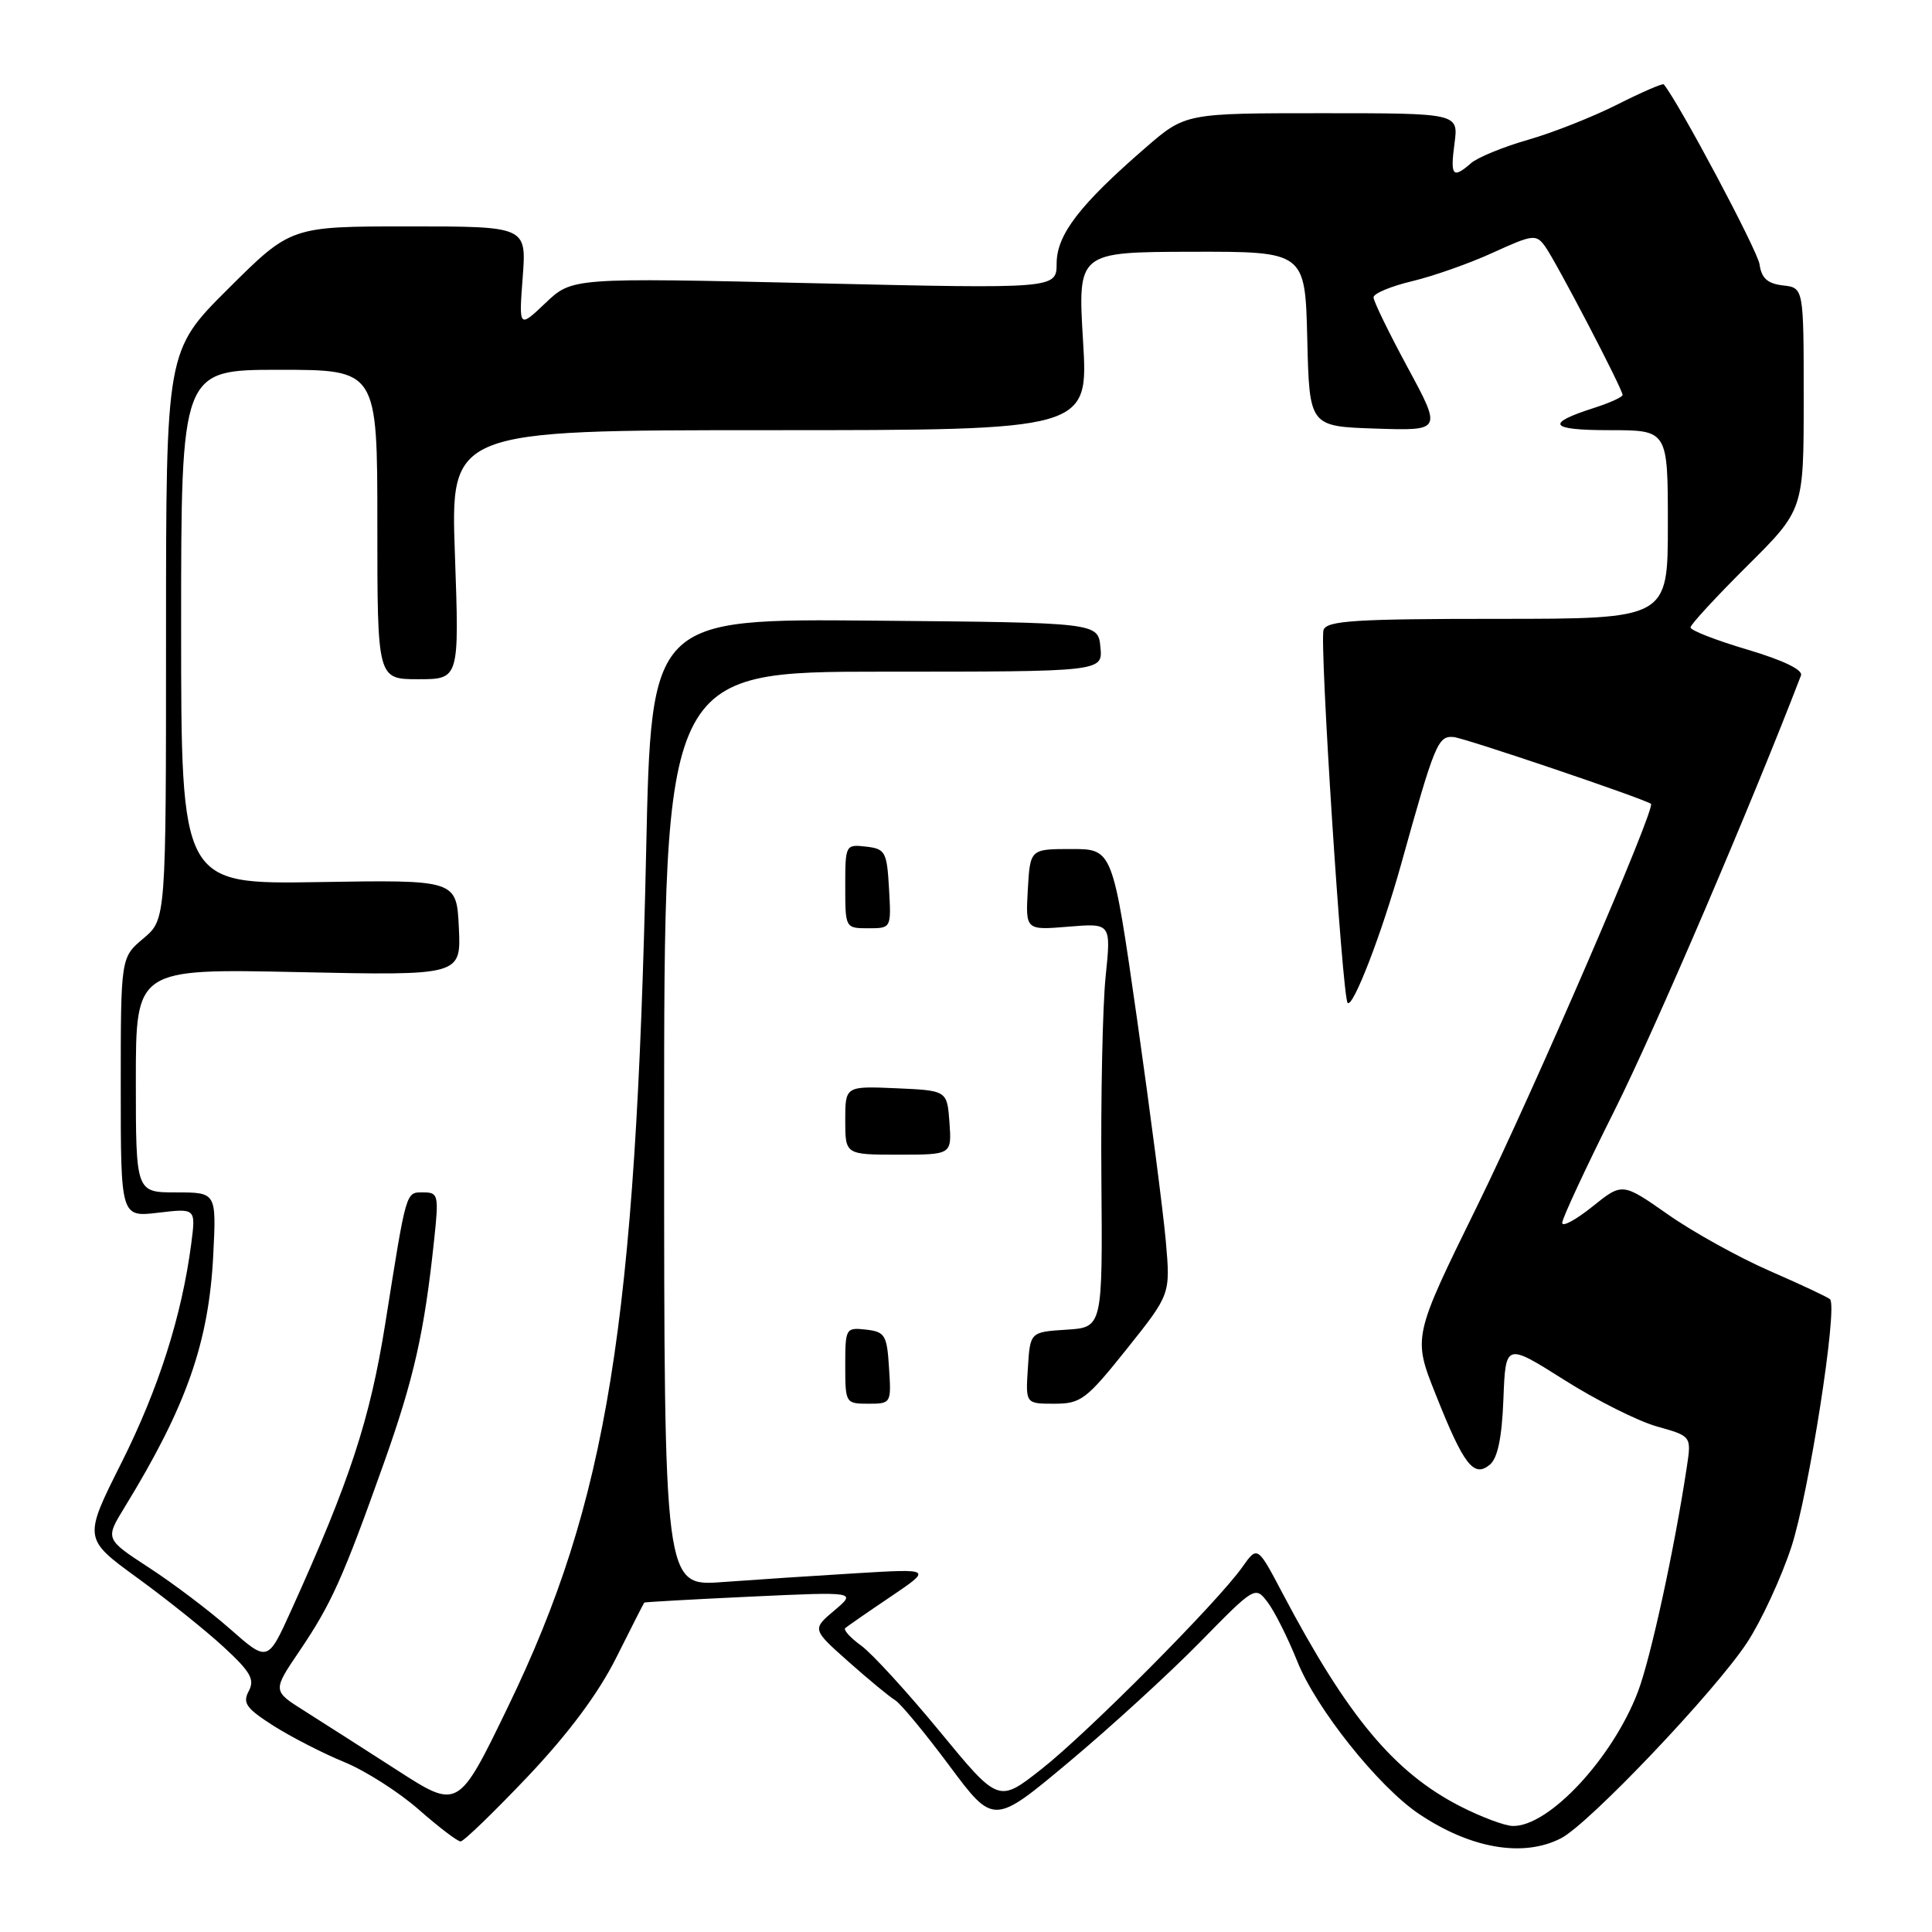 <?xml version="1.0" encoding="UTF-8" standalone="no"?>
<!DOCTYPE svg PUBLIC "-//W3C//DTD SVG 1.1//EN" "http://www.w3.org/Graphics/SVG/1.1/DTD/svg11.dtd" >
<svg xmlns="http://www.w3.org/2000/svg" xmlns:xlink="http://www.w3.org/1999/xlink" version="1.1" viewBox="0 0 256 256">
 <g >
 <path fill="currentColor"
d=" M 206.86 243.57 C 210.57 241.65 227.25 224.11 231.49 217.66 C 233.36 214.82 236.00 209.12 237.36 205.00 C 239.68 197.92 243.54 173.21 242.49 172.16 C 242.22 171.89 238.64 170.21 234.53 168.42 C 230.43 166.63 224.34 163.26 221.02 160.93 C 214.97 156.69 214.97 156.69 210.99 159.89 C 208.79 161.65 207.00 162.62 207.00 162.03 C 207.00 161.45 210.13 154.73 213.95 147.10 C 219.26 136.50 232.08 106.59 238.64 89.50 C 238.92 88.76 236.29 87.49 231.55 86.08 C 227.40 84.85 224.00 83.53 224.00 83.14 C 224.00 82.76 227.38 79.10 231.50 75.00 C 239.00 67.55 239.00 67.55 239.00 52.84 C 239.00 38.13 239.00 38.13 236.25 37.82 C 234.20 37.58 233.41 36.87 233.15 35.03 C 232.89 33.20 222.47 13.62 220.46 11.18 C 220.32 11.01 217.55 12.21 214.30 13.85 C 211.05 15.49 205.72 17.60 202.45 18.53 C 199.18 19.47 195.79 20.86 194.92 21.62 C 192.49 23.74 192.15 23.33 192.73 19.00 C 193.26 15.00 193.26 15.00 175.17 15.00 C 157.07 15.00 157.07 15.00 151.78 19.58 C 143.07 27.13 140.03 31.08 140.01 34.88 C 140.00 38.27 140.00 38.27 107.91 37.53 C 75.81 36.79 75.81 36.79 72.28 40.15 C 68.75 43.50 68.75 43.50 69.26 36.75 C 69.77 30.00 69.77 30.00 54.16 30.00 C 38.54 30.00 38.54 30.00 30.27 38.23 C 22.00 46.46 22.00 46.46 22.00 84.14 C 22.00 121.82 22.00 121.82 19.00 124.35 C 16.00 126.87 16.00 126.87 16.00 144.07 C 16.00 161.28 16.00 161.28 20.97 160.69 C 25.95 160.10 25.95 160.10 25.34 164.80 C 24.09 174.35 21.02 184.00 16.10 193.81 C 11.05 203.87 11.05 203.87 18.19 209.07 C 22.11 211.92 27.27 216.05 29.64 218.24 C 33.20 221.52 33.78 222.54 32.96 224.08 C 32.11 225.66 32.63 226.37 36.23 228.67 C 38.58 230.16 42.80 232.33 45.61 233.48 C 48.42 234.63 52.87 237.47 55.50 239.79 C 58.13 242.10 60.62 244.00 61.03 244.00 C 61.44 244.00 65.45 240.12 69.94 235.39 C 75.36 229.66 79.29 224.38 81.66 219.64 C 83.63 215.71 85.29 212.43 85.37 212.35 C 85.44 212.28 91.80 211.92 99.50 211.56 C 113.50 210.91 113.50 210.91 110.55 213.40 C 107.60 215.89 107.60 215.89 112.45 220.20 C 115.11 222.56 117.88 224.85 118.59 225.27 C 119.31 225.69 122.54 229.59 125.77 233.93 C 131.65 241.83 131.65 241.83 141.57 233.53 C 147.03 228.97 154.83 221.84 158.91 217.69 C 166.30 210.15 166.32 210.14 167.98 212.32 C 168.89 213.52 170.65 217.03 171.89 220.12 C 174.38 226.38 182.63 236.72 188.00 240.34 C 194.87 244.96 201.86 246.16 206.86 243.57 Z  M 193.50 239.35 C 184.73 234.86 178.57 227.47 169.96 211.15 C 166.62 204.81 166.62 204.81 164.61 207.65 C 161.36 212.27 144.10 229.63 137.97 234.44 C 132.31 238.89 132.31 238.89 124.53 229.44 C 120.25 224.24 115.57 219.12 114.13 218.07 C 112.68 217.02 111.73 215.97 112.00 215.73 C 112.28 215.49 114.97 213.62 118.00 211.58 C 123.50 207.86 123.50 207.86 113.50 208.46 C 108.00 208.79 100.01 209.32 95.75 209.63 C 88.00 210.21 88.00 210.21 88.00 149.60 C 88.00 89.00 88.00 89.00 117.06 89.00 C 146.13 89.00 146.13 89.00 145.81 85.75 C 145.50 82.50 145.50 82.50 115.89 82.24 C 86.29 81.97 86.29 81.97 85.62 112.74 C 84.25 175.64 80.50 198.88 67.32 226.14 C 60.72 239.78 60.72 239.78 52.61 234.55 C 48.15 231.68 42.61 228.14 40.30 226.68 C 36.11 224.04 36.11 224.04 39.68 218.77 C 43.90 212.53 45.41 209.19 50.83 193.97 C 54.85 182.67 56.23 176.56 57.53 164.25 C 58.16 158.37 58.07 158.00 56.12 158.00 C 53.74 158.00 53.90 157.46 51.05 175.38 C 49.02 188.11 46.36 196.22 38.59 213.37 C 35.48 220.24 35.48 220.24 30.49 215.85 C 27.75 213.43 22.90 209.77 19.71 207.70 C 13.93 203.93 13.93 203.93 16.51 199.72 C 24.71 186.34 27.68 177.88 28.26 166.25 C 28.67 158.00 28.67 158.00 23.33 158.00 C 18.00 158.00 18.00 158.00 18.00 143.17 C 18.00 128.35 18.00 128.35 39.55 128.81 C 61.10 129.27 61.10 129.27 60.80 122.92 C 60.50 116.58 60.50 116.58 42.25 116.88 C 24.00 117.18 24.00 117.18 24.00 83.09 C 24.00 49.00 24.00 49.00 37.00 49.00 C 50.00 49.00 50.00 49.00 50.00 69.50 C 50.00 90.00 50.00 90.00 55.43 90.00 C 60.86 90.00 60.86 90.00 60.28 73.50 C 59.69 57.00 59.69 57.00 101.96 57.00 C 144.22 57.00 144.22 57.00 143.51 45.20 C 142.80 33.40 142.80 33.40 157.87 33.36 C 172.94 33.33 172.94 33.33 173.22 44.92 C 173.50 56.50 173.50 56.50 182.28 56.79 C 191.05 57.08 191.05 57.08 186.53 48.71 C 184.04 44.10 182.00 39.92 182.00 39.40 C 182.00 38.89 184.30 37.93 187.11 37.26 C 189.92 36.59 194.75 34.89 197.84 33.47 C 203.10 31.07 203.54 31.01 204.72 32.63 C 206.15 34.59 215.00 51.54 215.00 52.33 C 215.00 52.61 213.31 53.38 211.25 54.04 C 204.68 56.14 205.27 57.00 213.30 57.00 C 221.00 57.00 221.00 57.00 221.00 69.50 C 221.00 82.00 221.00 82.00 198.47 82.00 C 179.65 82.00 175.84 82.24 175.38 83.46 C 174.81 84.93 177.86 132.17 178.57 132.89 C 179.27 133.61 183.12 123.62 185.66 114.50 C 190.12 98.49 190.53 97.49 192.60 97.66 C 194.06 97.78 217.55 105.73 218.76 106.51 C 219.46 106.97 203.19 144.62 195.72 159.83 C 187.20 177.17 187.20 177.17 190.26 184.83 C 193.96 194.14 195.28 195.84 197.41 194.08 C 198.45 193.21 199.01 190.51 199.21 185.38 C 199.50 177.94 199.50 177.94 207.26 182.84 C 211.52 185.54 217.06 188.32 219.57 189.02 C 224.13 190.30 224.13 190.30 223.51 194.40 C 221.86 205.31 218.73 219.69 217.04 224.15 C 213.68 232.98 205.21 242.07 200.44 241.95 C 199.37 241.93 196.25 240.75 193.50 239.35 Z  M 117.80 181.25 C 117.53 176.90 117.27 176.47 114.75 176.18 C 112.07 175.88 112.00 176.00 112.00 180.93 C 112.00 185.92 112.05 186.00 115.05 186.00 C 118.08 186.00 118.11 185.95 117.80 181.25 Z  M 149.30 178.75 C 155.09 171.50 155.09 171.50 154.48 164.50 C 154.14 160.65 152.42 147.38 150.66 135.00 C 147.44 112.50 147.44 112.50 141.97 112.50 C 136.50 112.50 136.50 112.50 136.19 117.88 C 135.89 123.26 135.89 123.26 141.56 122.79 C 147.23 122.32 147.23 122.32 146.50 129.41 C 146.10 133.31 145.85 145.36 145.94 156.19 C 146.10 175.89 146.10 175.89 141.30 176.19 C 136.50 176.50 136.50 176.50 136.20 181.25 C 135.89 186.00 135.89 186.00 139.70 186.00 C 143.22 186.00 143.93 185.47 149.30 178.75 Z  M 125.81 148.75 C 125.50 144.50 125.50 144.50 118.75 144.20 C 112.00 143.91 112.00 143.91 112.00 148.45 C 112.00 153.00 112.00 153.00 119.06 153.00 C 126.11 153.00 126.11 153.00 125.81 148.75 Z  M 117.80 117.75 C 117.52 112.85 117.31 112.48 114.75 112.18 C 112.04 111.87 112.00 111.95 112.00 117.43 C 112.00 122.97 112.01 123.00 115.05 123.00 C 118.10 123.00 118.10 123.00 117.80 117.75 Z "/>
</g>
</svg>